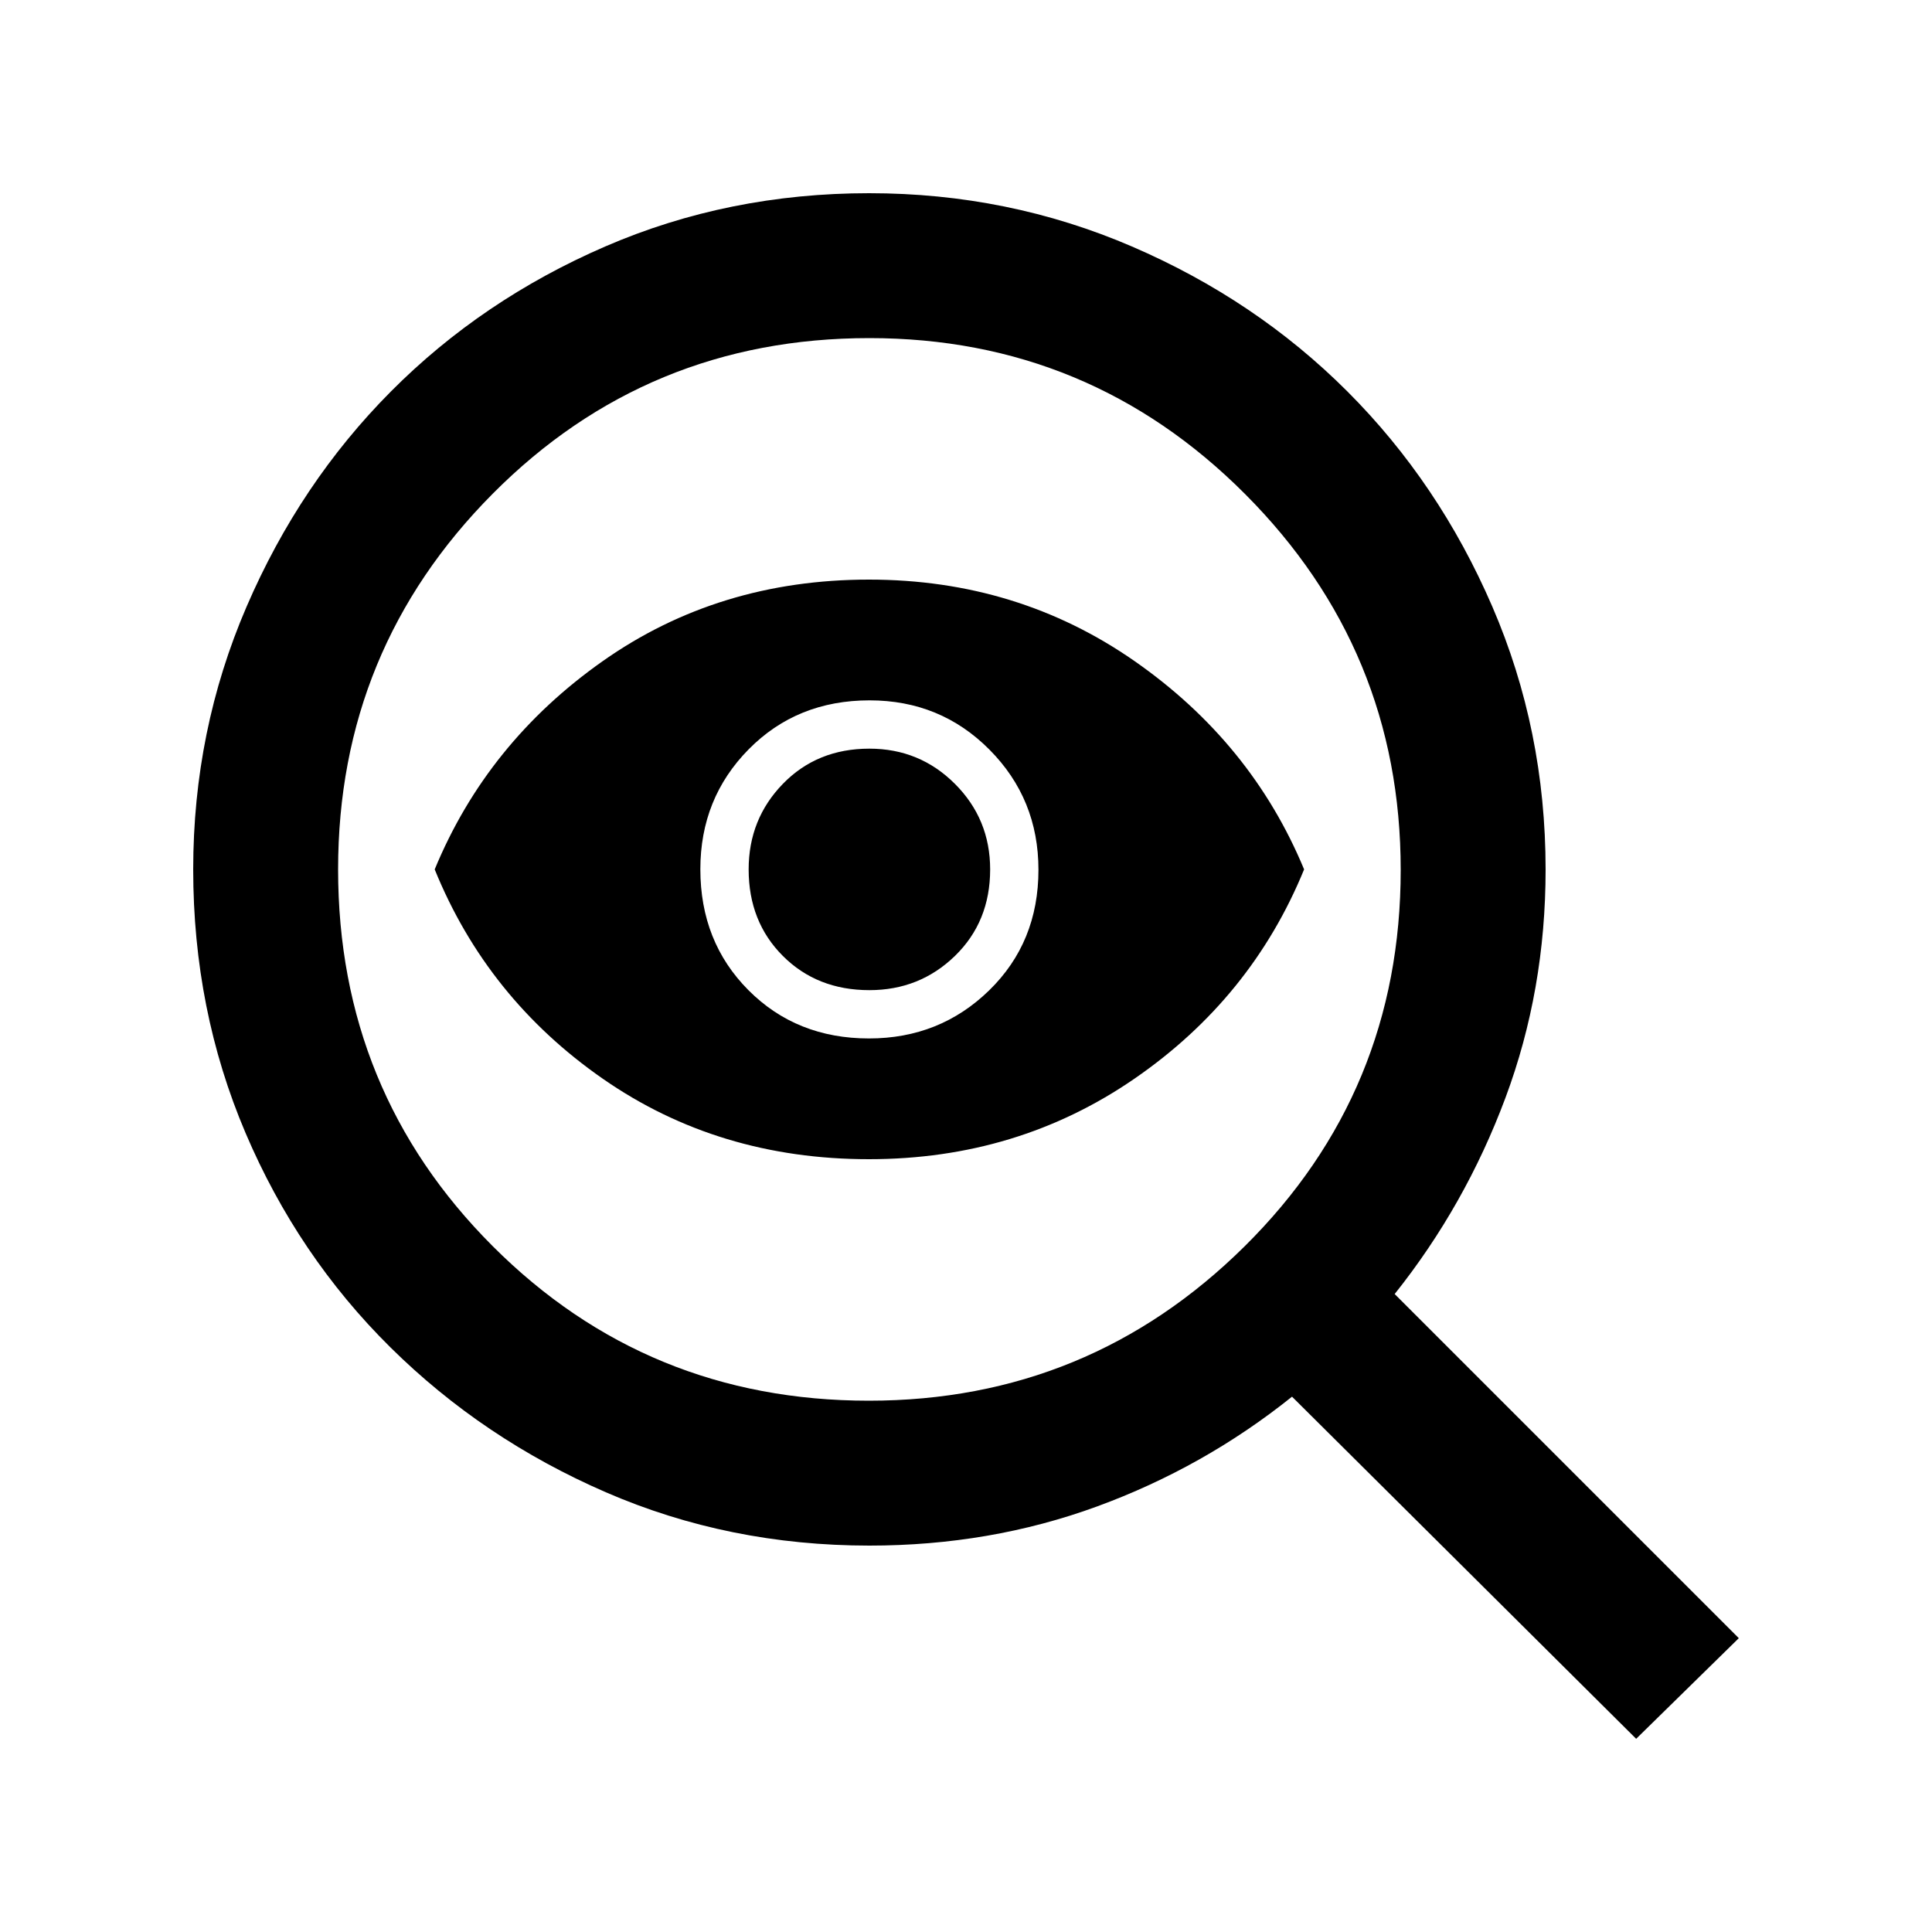 <svg xmlns="http://www.w3.org/2000/svg" height="20" viewBox="0 -960 960 960" width="20"><path d="M431.737-264Q541-264 618.5-340.766 696-417.533 696-527.737 696-637 618.686-714.5 541.371-792 432-792q-110.314 0-187.157 77.314Q168-637.371 168-528q0 110.314 76.766 187.157Q321.533-264 431.737-264Zm.066-180Q467-444 491.5-467.884t24.5-59.919Q516-563 491.664-587.5q-24.335-24.5-59.58-24.5Q396-612 372-587.664q-24 24.335-24 59.58Q348-492 371.884-468t59.919 24Zm-.026 60Q357-384 299.5-424 242-464 216-528q26-63 83.5-103.5T431.777-672q73.876 0 131.986 40.5Q621.873-591 648-528q-26.127 63.9-84.237 103.95Q505.653-384 431.777-384Zm.223-84q25 0 42.5-17t17.5-43q0-25-17.5-42.5T432-588q-26 0-43 17.5T372-528q0 26 17 43t43 17ZM813-96 642-266q-43.789 35.103-96.894 54.551Q492-192 432-192q-69.903 0-130.951-26.5Q240-245 194-290.5q-46-45.5-72-106.555-26-61.056-26-130.966Q96-597 122.5-658.5 149-720 194.284-765.523q45.284-45.522 106.44-72Q361.881-864 431.907-864 501-864 562.5-837.5q61.5 26.5 107 72t72 106.861q26.5 61.36 26.5 130.684Q768-468 748.063-414.54 728.127-361.081 693-317l171 171-51 50Z"/></svg>